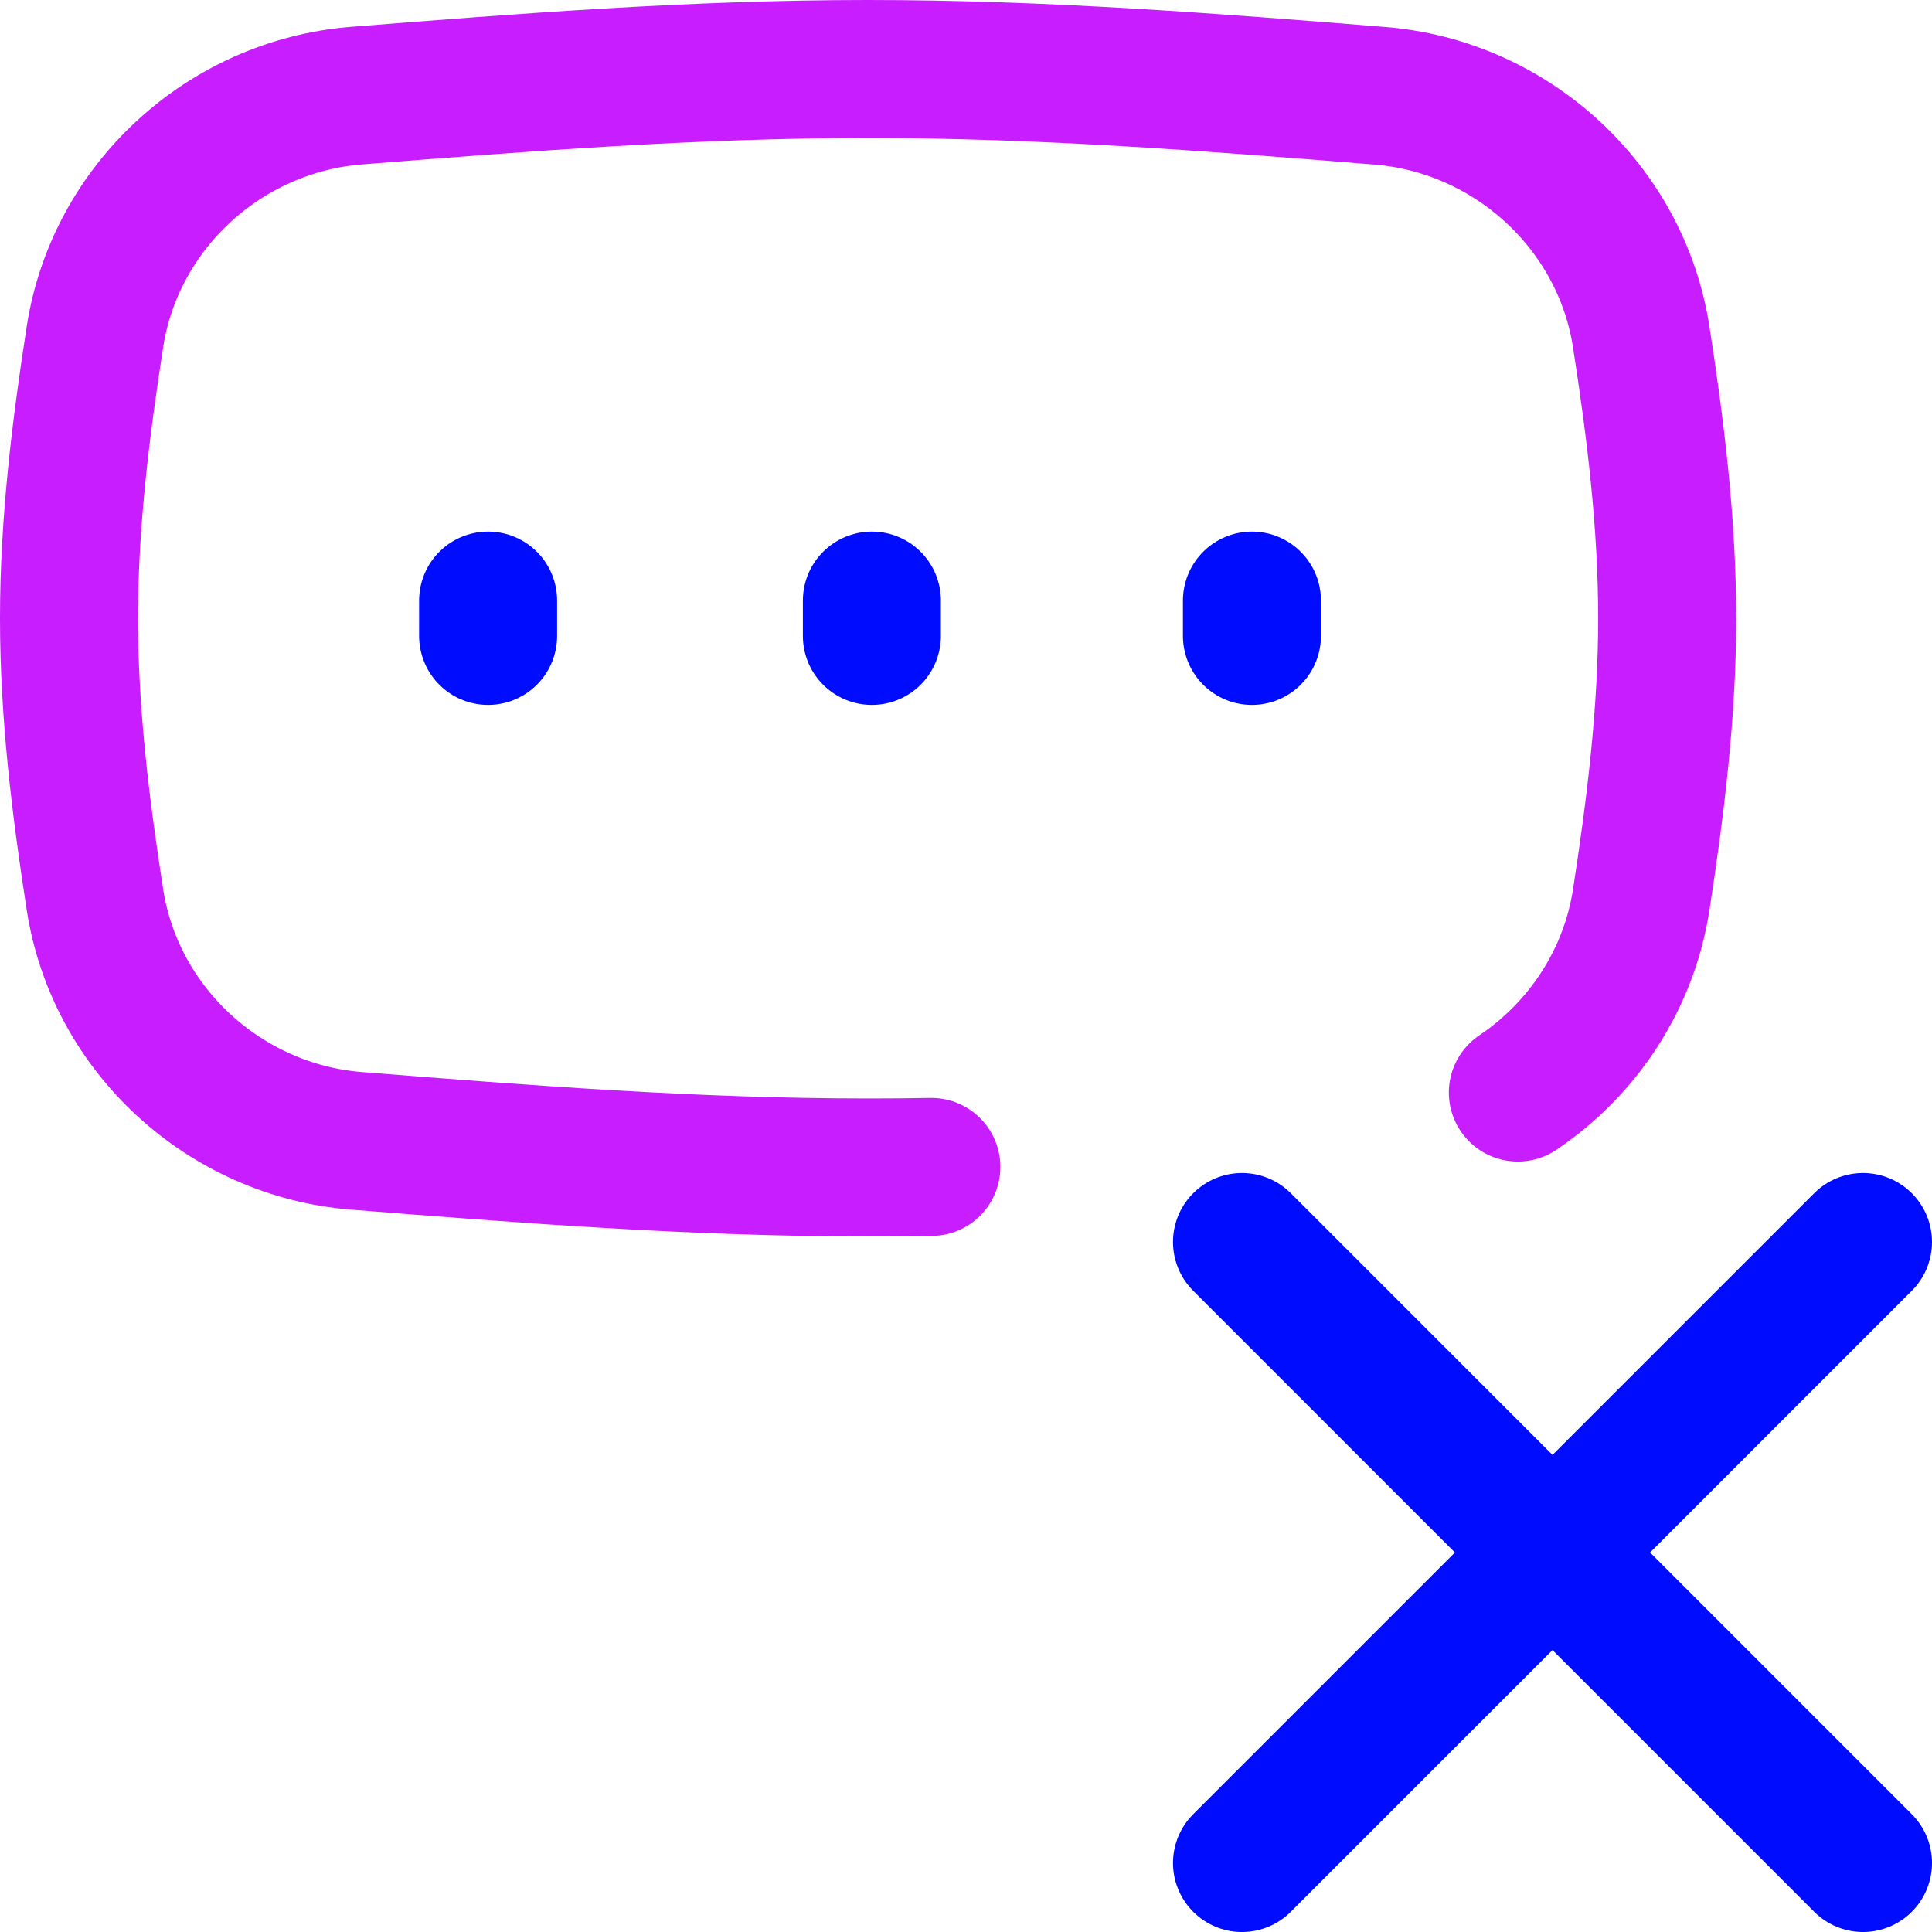 <svg xmlns="http://www.w3.org/2000/svg" fill="none" viewBox="0 0 14 14" id="Incorrect-Password--Streamline-Flex-Neon">
  <desc>
    Incorrect Password Streamline Icon: https://streamlinehq.com
  </desc>
  <g id="incorrect-password--login-password-delete-textbox-touch-type-cross-wrong-incorrect">
    <path id="Intersect" stroke="#c71dff" stroke-linecap="round" stroke-linejoin="round" d="M10.999 7.917c0.468 -0.315 0.804 -0.815 0.894 -1.397 0.102 -0.664 0.188 -1.345 0.188 -2.039 0 -0.694 -0.085 -1.375 -0.188 -2.039 -0.146 -0.945 -0.942 -1.672 -1.895 -1.748C8.8 0.597 7.56 0.5 6.291 0.5c-1.27 0 -2.51 0.098 -3.708 0.193C1.629 0.769 0.834 1.496 0.688 2.441 0.585 3.105 0.5 3.786 0.5 4.48c0 0.694 0.085 1.375 0.188 2.039 0.146 0.945 0.942 1.672 1.895 1.748 1.198 0.095 2.438 0.193 3.708 0.193 0.153 0 0.306 -0.001 0.458 -0.004" stroke-width="1"></path>
    <path id="Vector 1174" stroke="#000cfe" stroke-linecap="round" stroke-linejoin="round" d="m3.537 4.352 0 0.256" stroke-width="1"></path>
    <path id="Vector 1176" stroke="#000cfe" stroke-linecap="round" stroke-linejoin="round" d="m6.318 4.352 0 0.256" stroke-width="1"></path>
    <path id="Vector 1177" stroke="#000cfe" stroke-linecap="round" stroke-linejoin="round" d="m9.072 4.352 0 0.256" stroke-width="1"></path>
    <path id="Vector" stroke="#000cfe" stroke-linecap="round" stroke-linejoin="round" d="M13.5 9 9 13.5M9 9l4.5 4.5" stroke-width="1"></path>
  </g>
</svg>